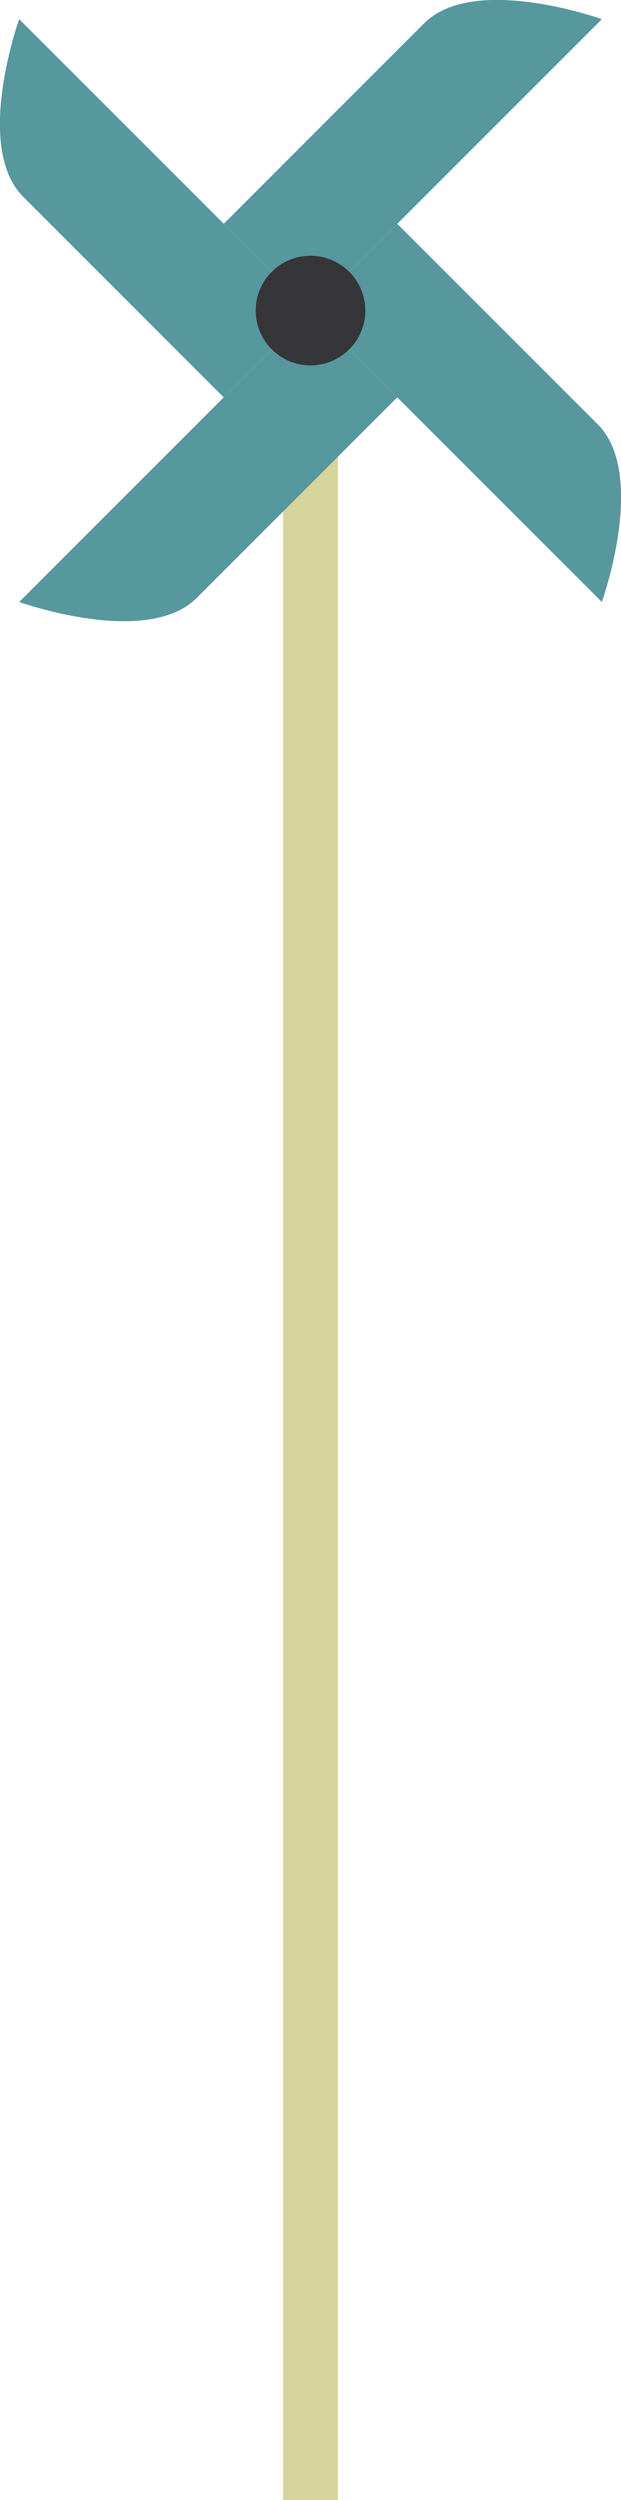 <?xml version="1.0" encoding="utf-8"?>
<!-- Generator: Adobe Illustrator 17.1.0, SVG Export Plug-In . SVG Version: 6.00 Build 0)  -->
<!DOCTYPE svg PUBLIC "-//W3C//DTD SVG 1.1 Tiny//EN" "http://www.w3.org/Graphics/SVG/1.1/DTD/svg11-tiny.dtd">
<svg version="1.1" baseProfile="tiny" id="Layer_1" xmlns="http://www.w3.org/2000/svg" xmlns:xlink="http://www.w3.org/1999/xlink"
	 x="0px" y="0px" viewBox="0 0 68 273.7" xml:space="preserve">
<line fill="none" stroke="#D5D49B" stroke-width="6" stroke-miterlimit="10" x1="34" y1="273.7" x2="34" y2="34"/>
<g>
	<path fill="#57979E" d="M65.9,2.1L34,34l-9.5-9.5c0,0,18.5-18.5,22-22C52-2.9,65.9,2.1,65.9,2.1z"/>
	<path fill="#57979E" d="M65.9,65.9L34,34l9.5-9.5c0,0,18.5,18.5,22,22C70.9,52,65.9,65.9,65.9,65.9z"/>
	<path fill="#57979E" d="M2.1,65.9L34,34l9.5,9.5c0,0-18.5,18.5-22,22C16,70.9,2.1,65.9,2.1,65.9z"/>
	<path fill="#57979E" d="M2.1,2.1L34,34l-9.5,9.5c0,0-18.5-18.5-22-22C-2.9,16,2.1,2.1,2.1,2.1z"/>
</g>
<circle fill="#363537" cx="34" cy="34" r="6"/>
</svg>
